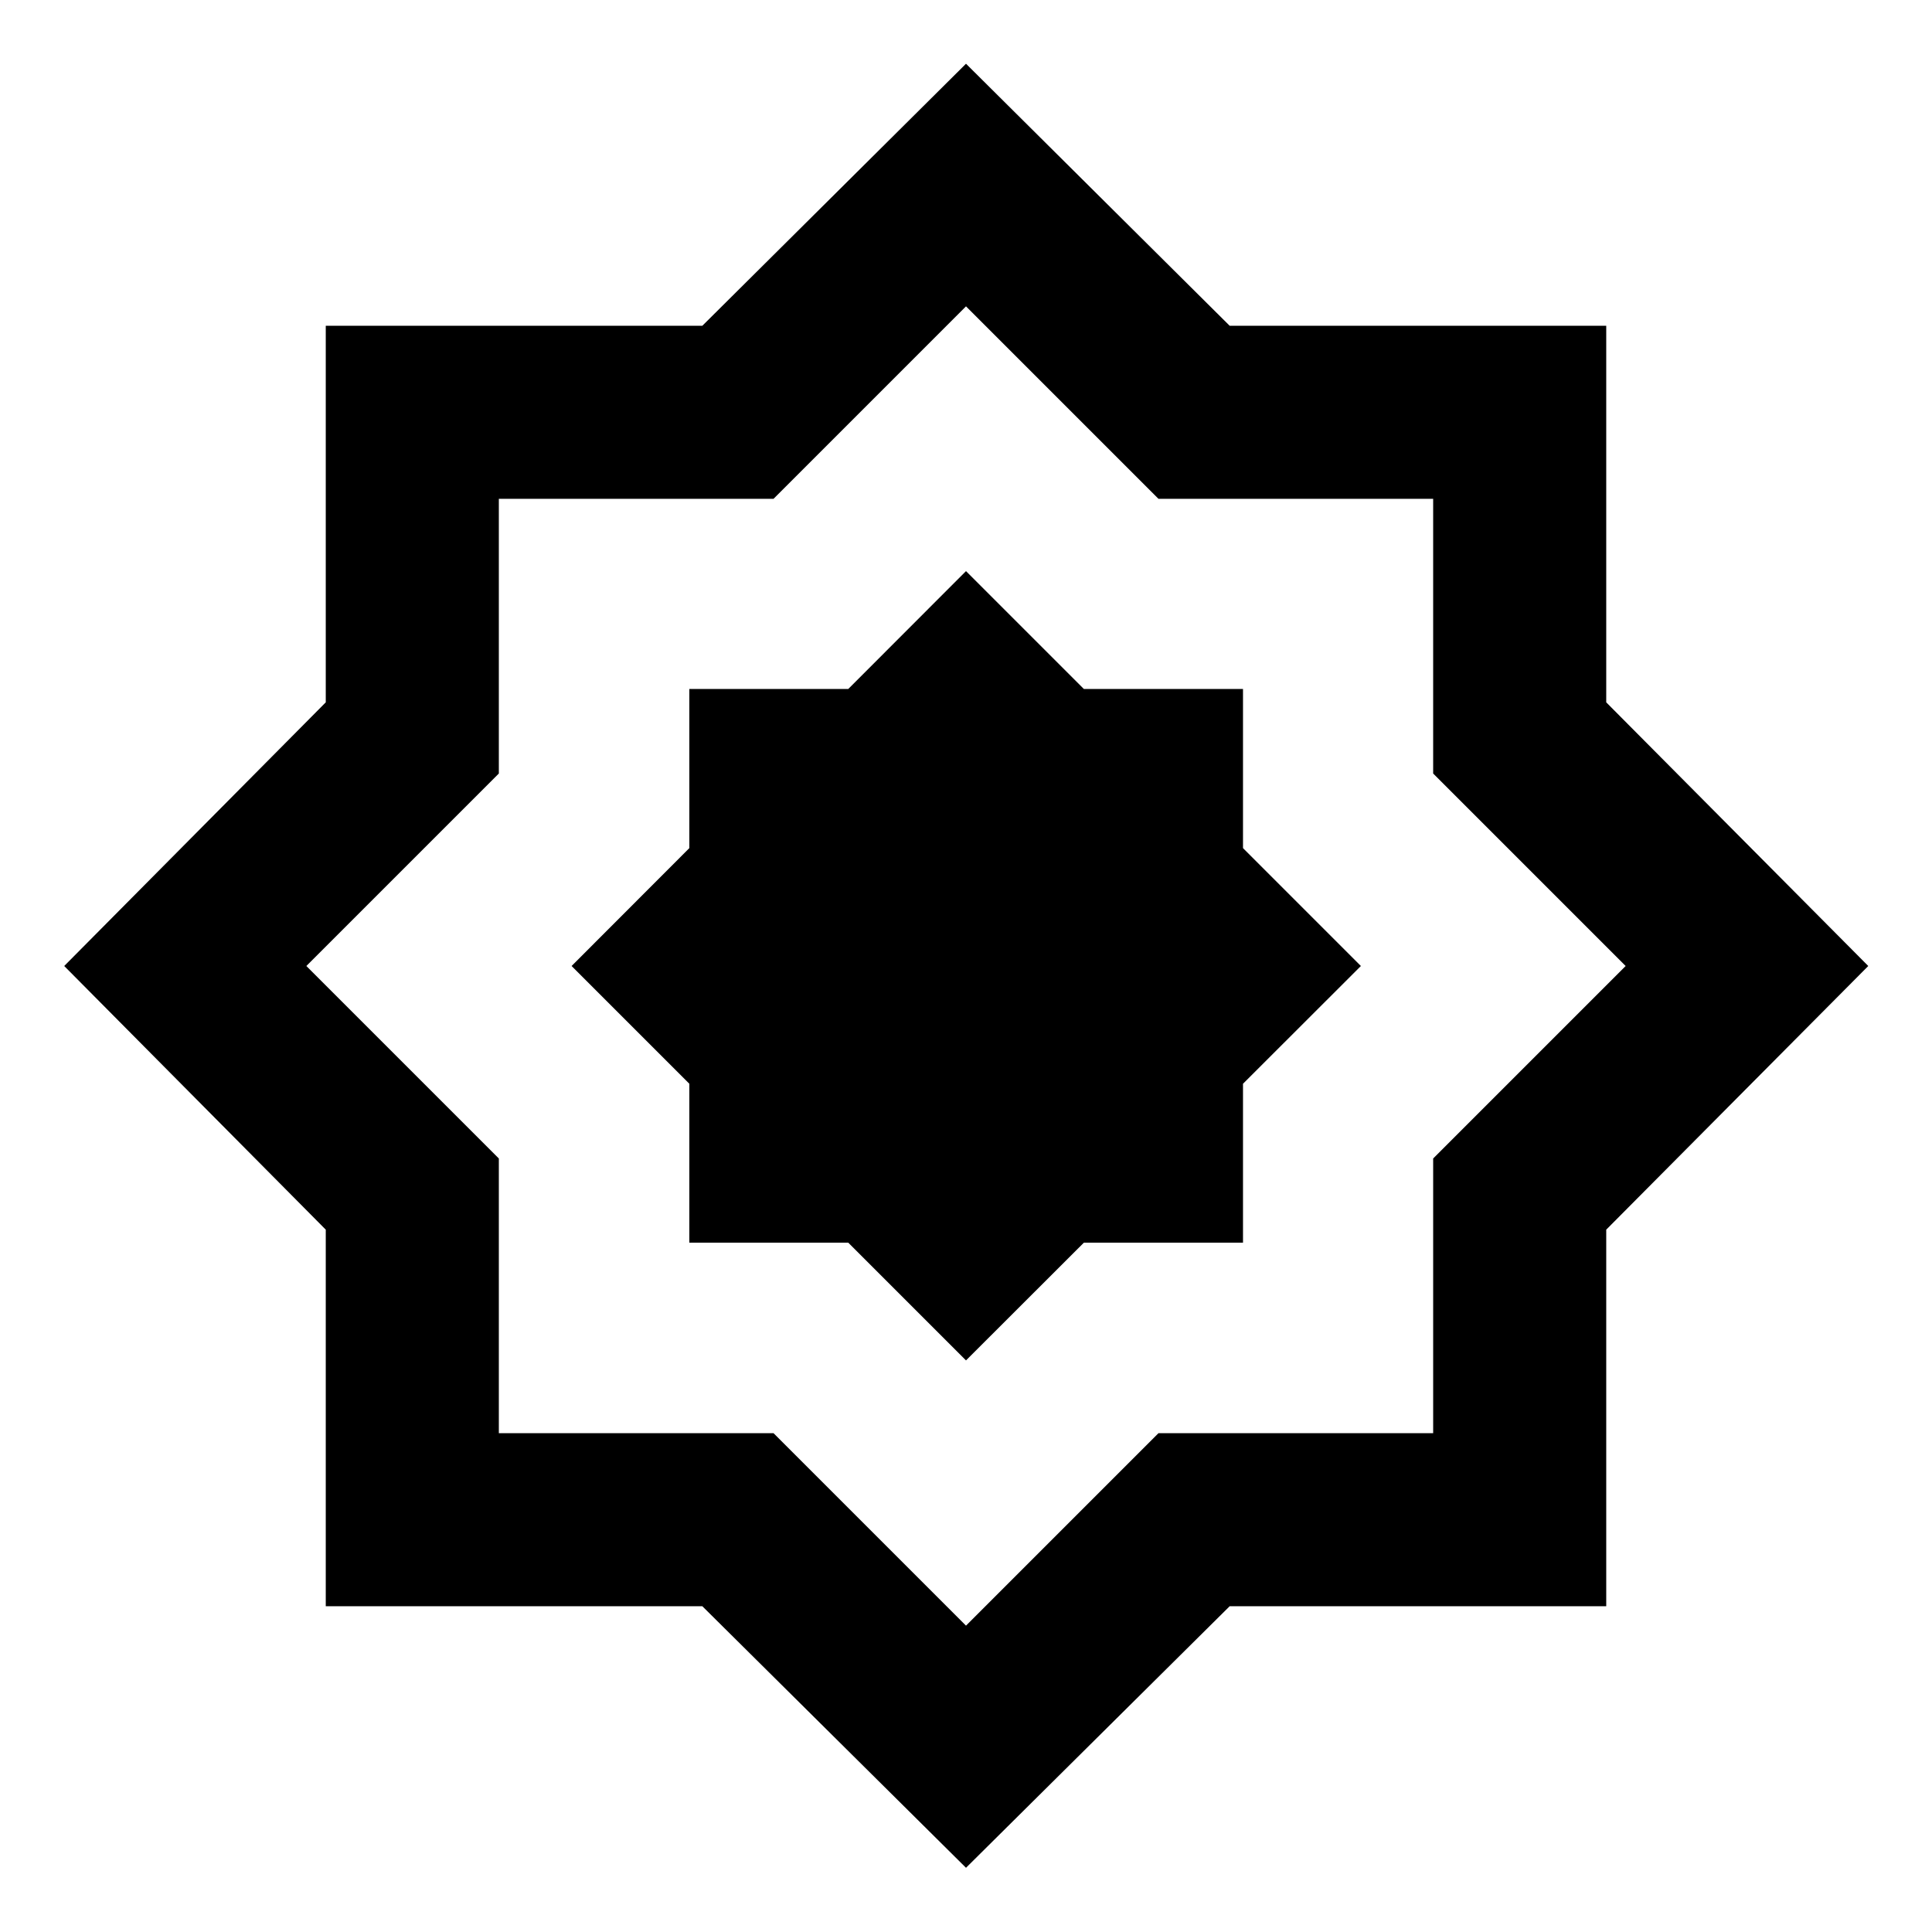 <svg xmlns="http://www.w3.org/2000/svg" height="24" viewBox="0 -960 960 960" width="24"><path d="m480-284.02 58.58-58.51h79.06v-78.96L676.22-480l-58.58-58.58v-79.06h-79.06L480-676.22l-58.51 58.58h-78.96v79.06L284.02-480l58.51 58.51v78.96h78.96L480-284.02Zm0 252.11L348.99-161.87H161.87v-187.12L31.91-480l129.96-131.01v-187.12h187.12L480-928.33l131.01 130.2h187.12v187.12L928.33-480l-130.2 131.01v187.12H611.01L480-31.91Zm0-120.31 95.65-95.65h136.48v-136.48L807.78-480l-95.65-95.65v-136.48H575.65L480-807.78l-95.65 95.65H247.87v136.48L152.22-480l95.65 95.65v136.48h136.48L480-152.22ZM480-480Z"/></svg>